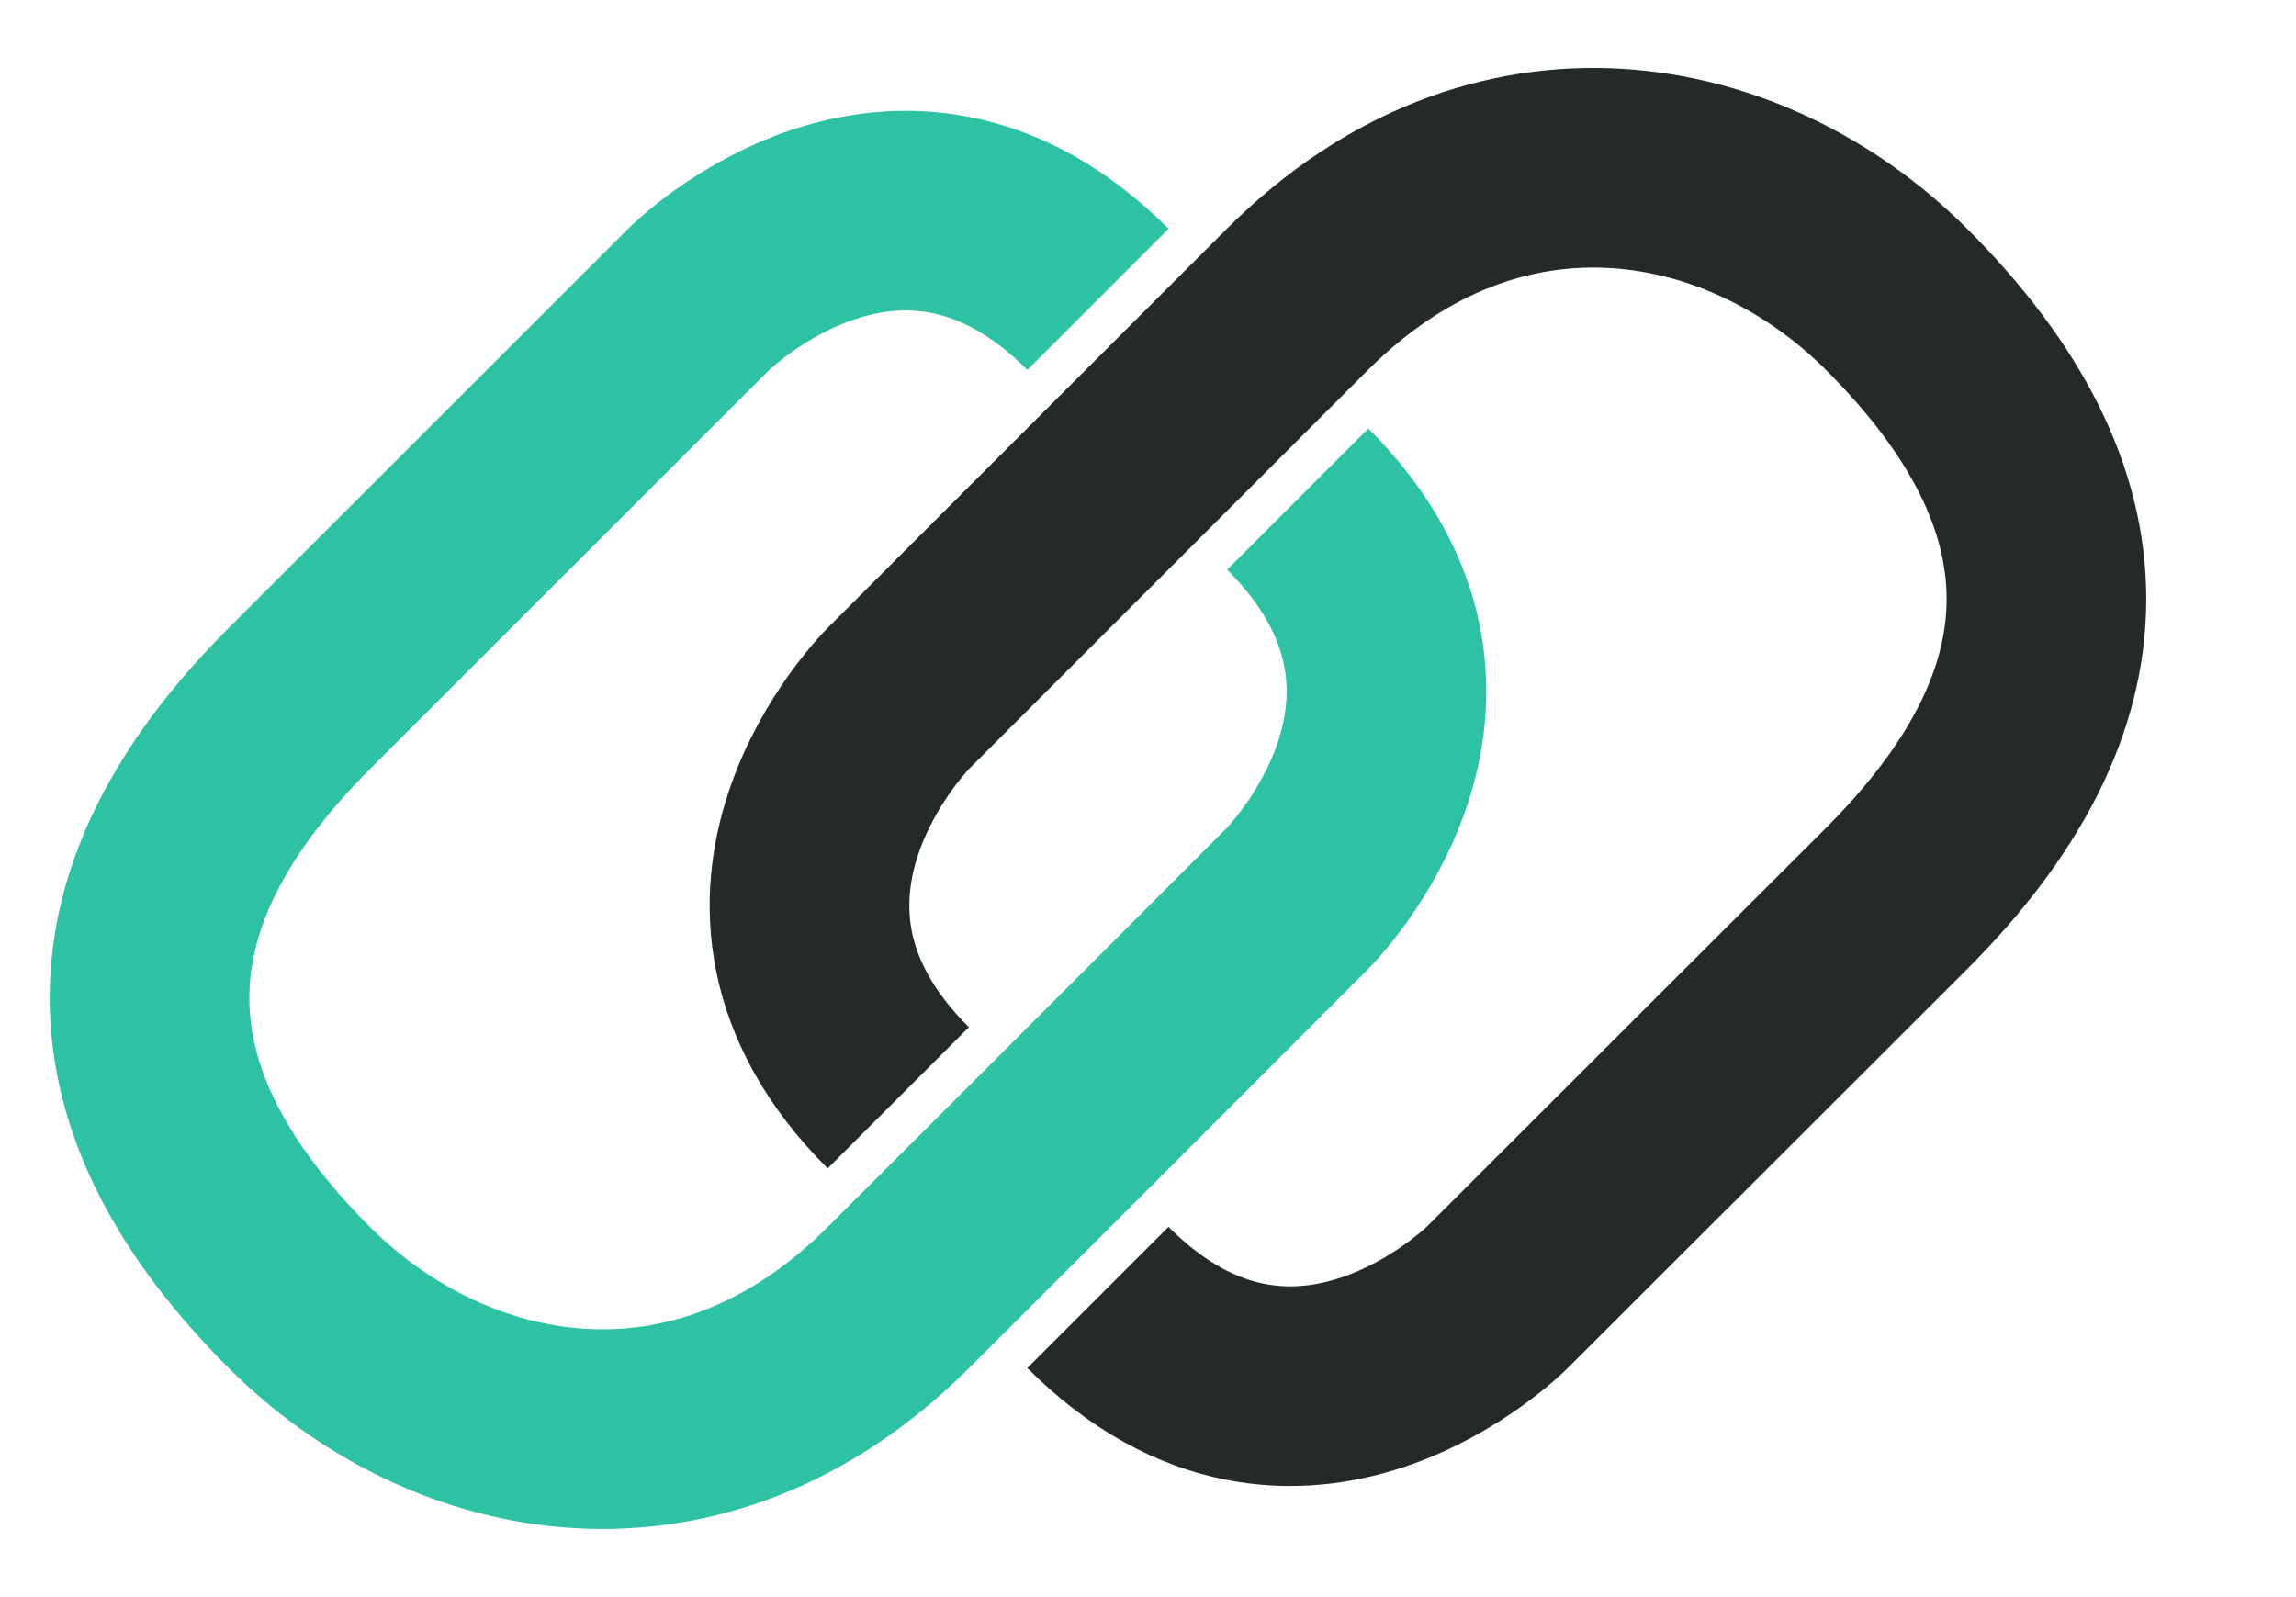 <svg width="23" height="16" viewBox="0 0 23 16" fill="none" xmlns="http://www.w3.org/2000/svg">
<path d="M10.998 12.998C12.998 14.998 14.998 12.998 14.998 12.998L19 9C21 7 21 5 19 3C17.5 1.5 15 1 12.998 2.998C10.997 4.997 8.998 6.998 8.998 6.998C8.998 6.998 6.998 8.998 8.998 10.998" stroke="#242A29" stroke-width="2"/>
<path d="M10.999 2.999C8.999 0.999 6.999 2.999 6.999 2.999L2.998 6.998C0.998 8.998 0.998 10.998 2.998 12.998C4.498 14.498 6.998 14.998 8.999 12.999C11.001 11.001 12.999 8.999 12.999 8.999C12.999 8.999 15 7 13 5" stroke="#2CC2A3" stroke-width="2"/>
</svg>
